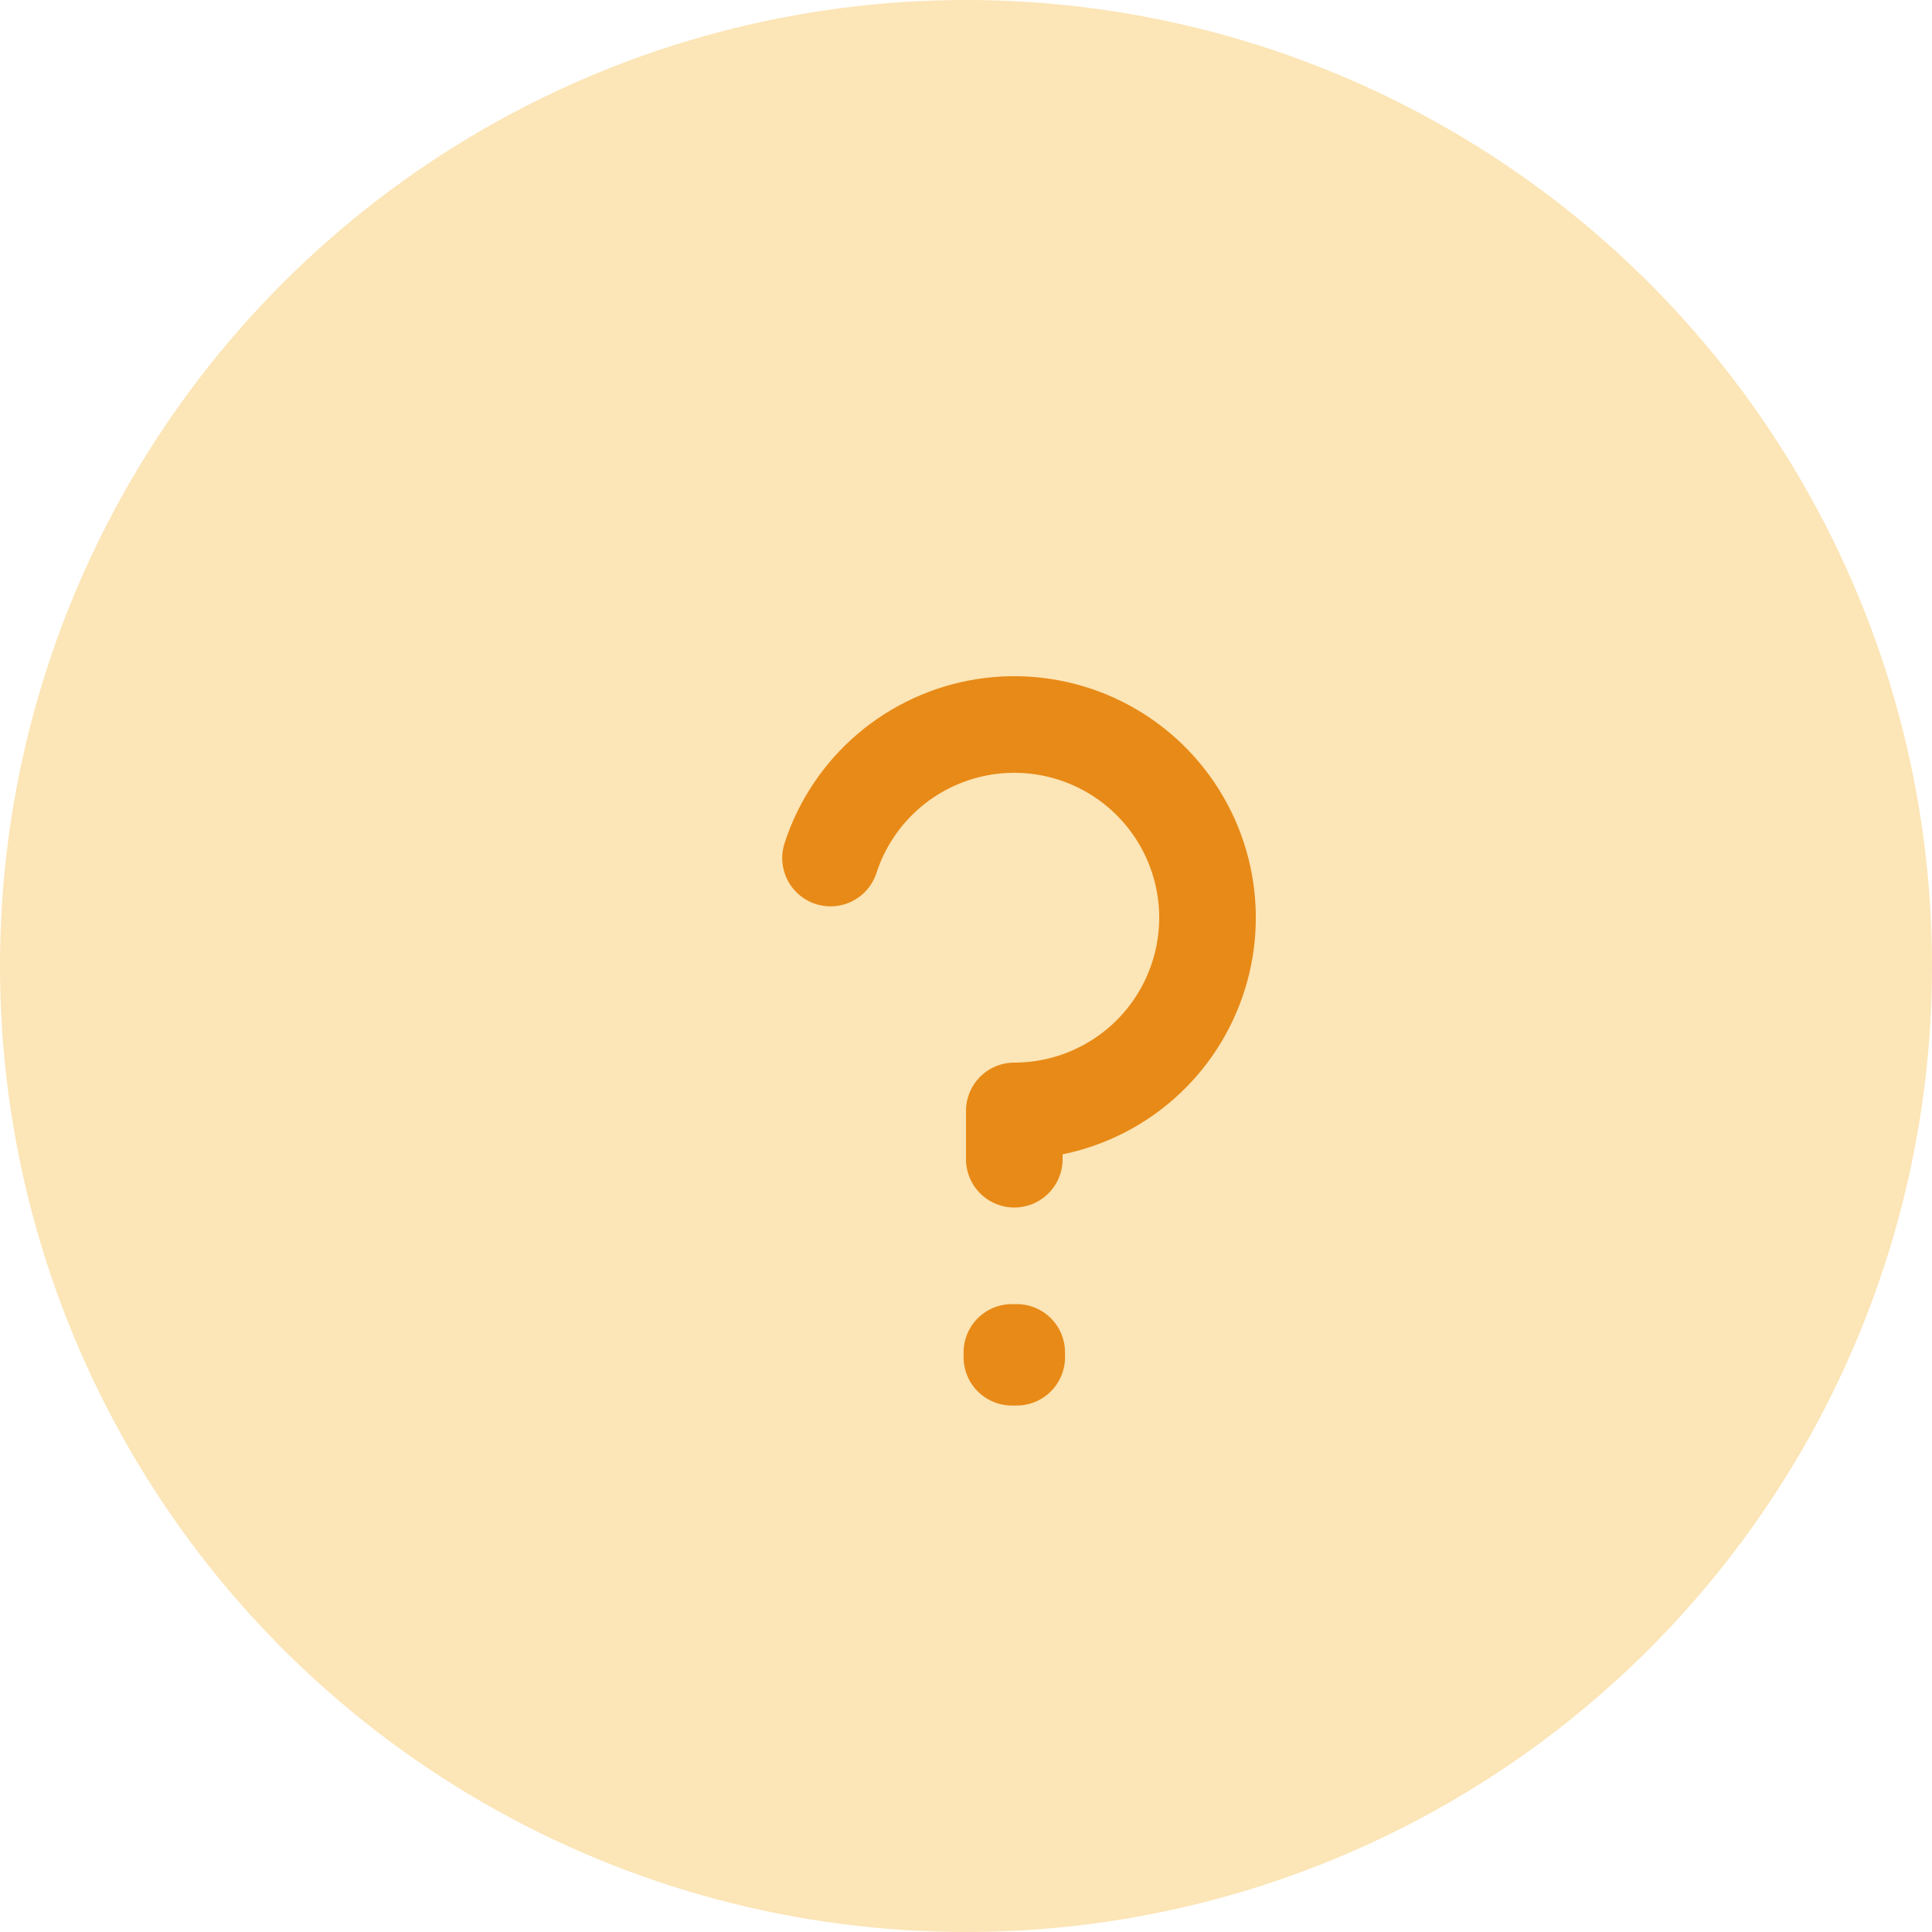 <svg width="40" height="40" viewBox="0 0 40 40" fill="none" xmlns="http://www.w3.org/2000/svg">
<circle cx="20" cy="20" r="20" fill="#FBDA97" fill-opacity="0.7"/>
<path d="M17.195 17.765C17.423 17.063 17.84 16.438 18.401 15.959C18.962 15.48 19.645 15.165 20.373 15.049C21.102 14.934 21.848 15.022 22.53 15.304C23.211 15.586 23.802 16.052 24.235 16.648C24.669 17.245 24.93 17.95 24.988 18.686C25.046 19.421 24.899 20.158 24.564 20.815C24.229 21.473 23.719 22.025 23.09 22.41C22.461 22.796 21.738 23 21 23V24M21.05 28V28.1H20.95V28H21.05Z" stroke="#E88A17" stroke-width="2" stroke-linecap="round" stroke-linejoin="round"/>
</svg>
